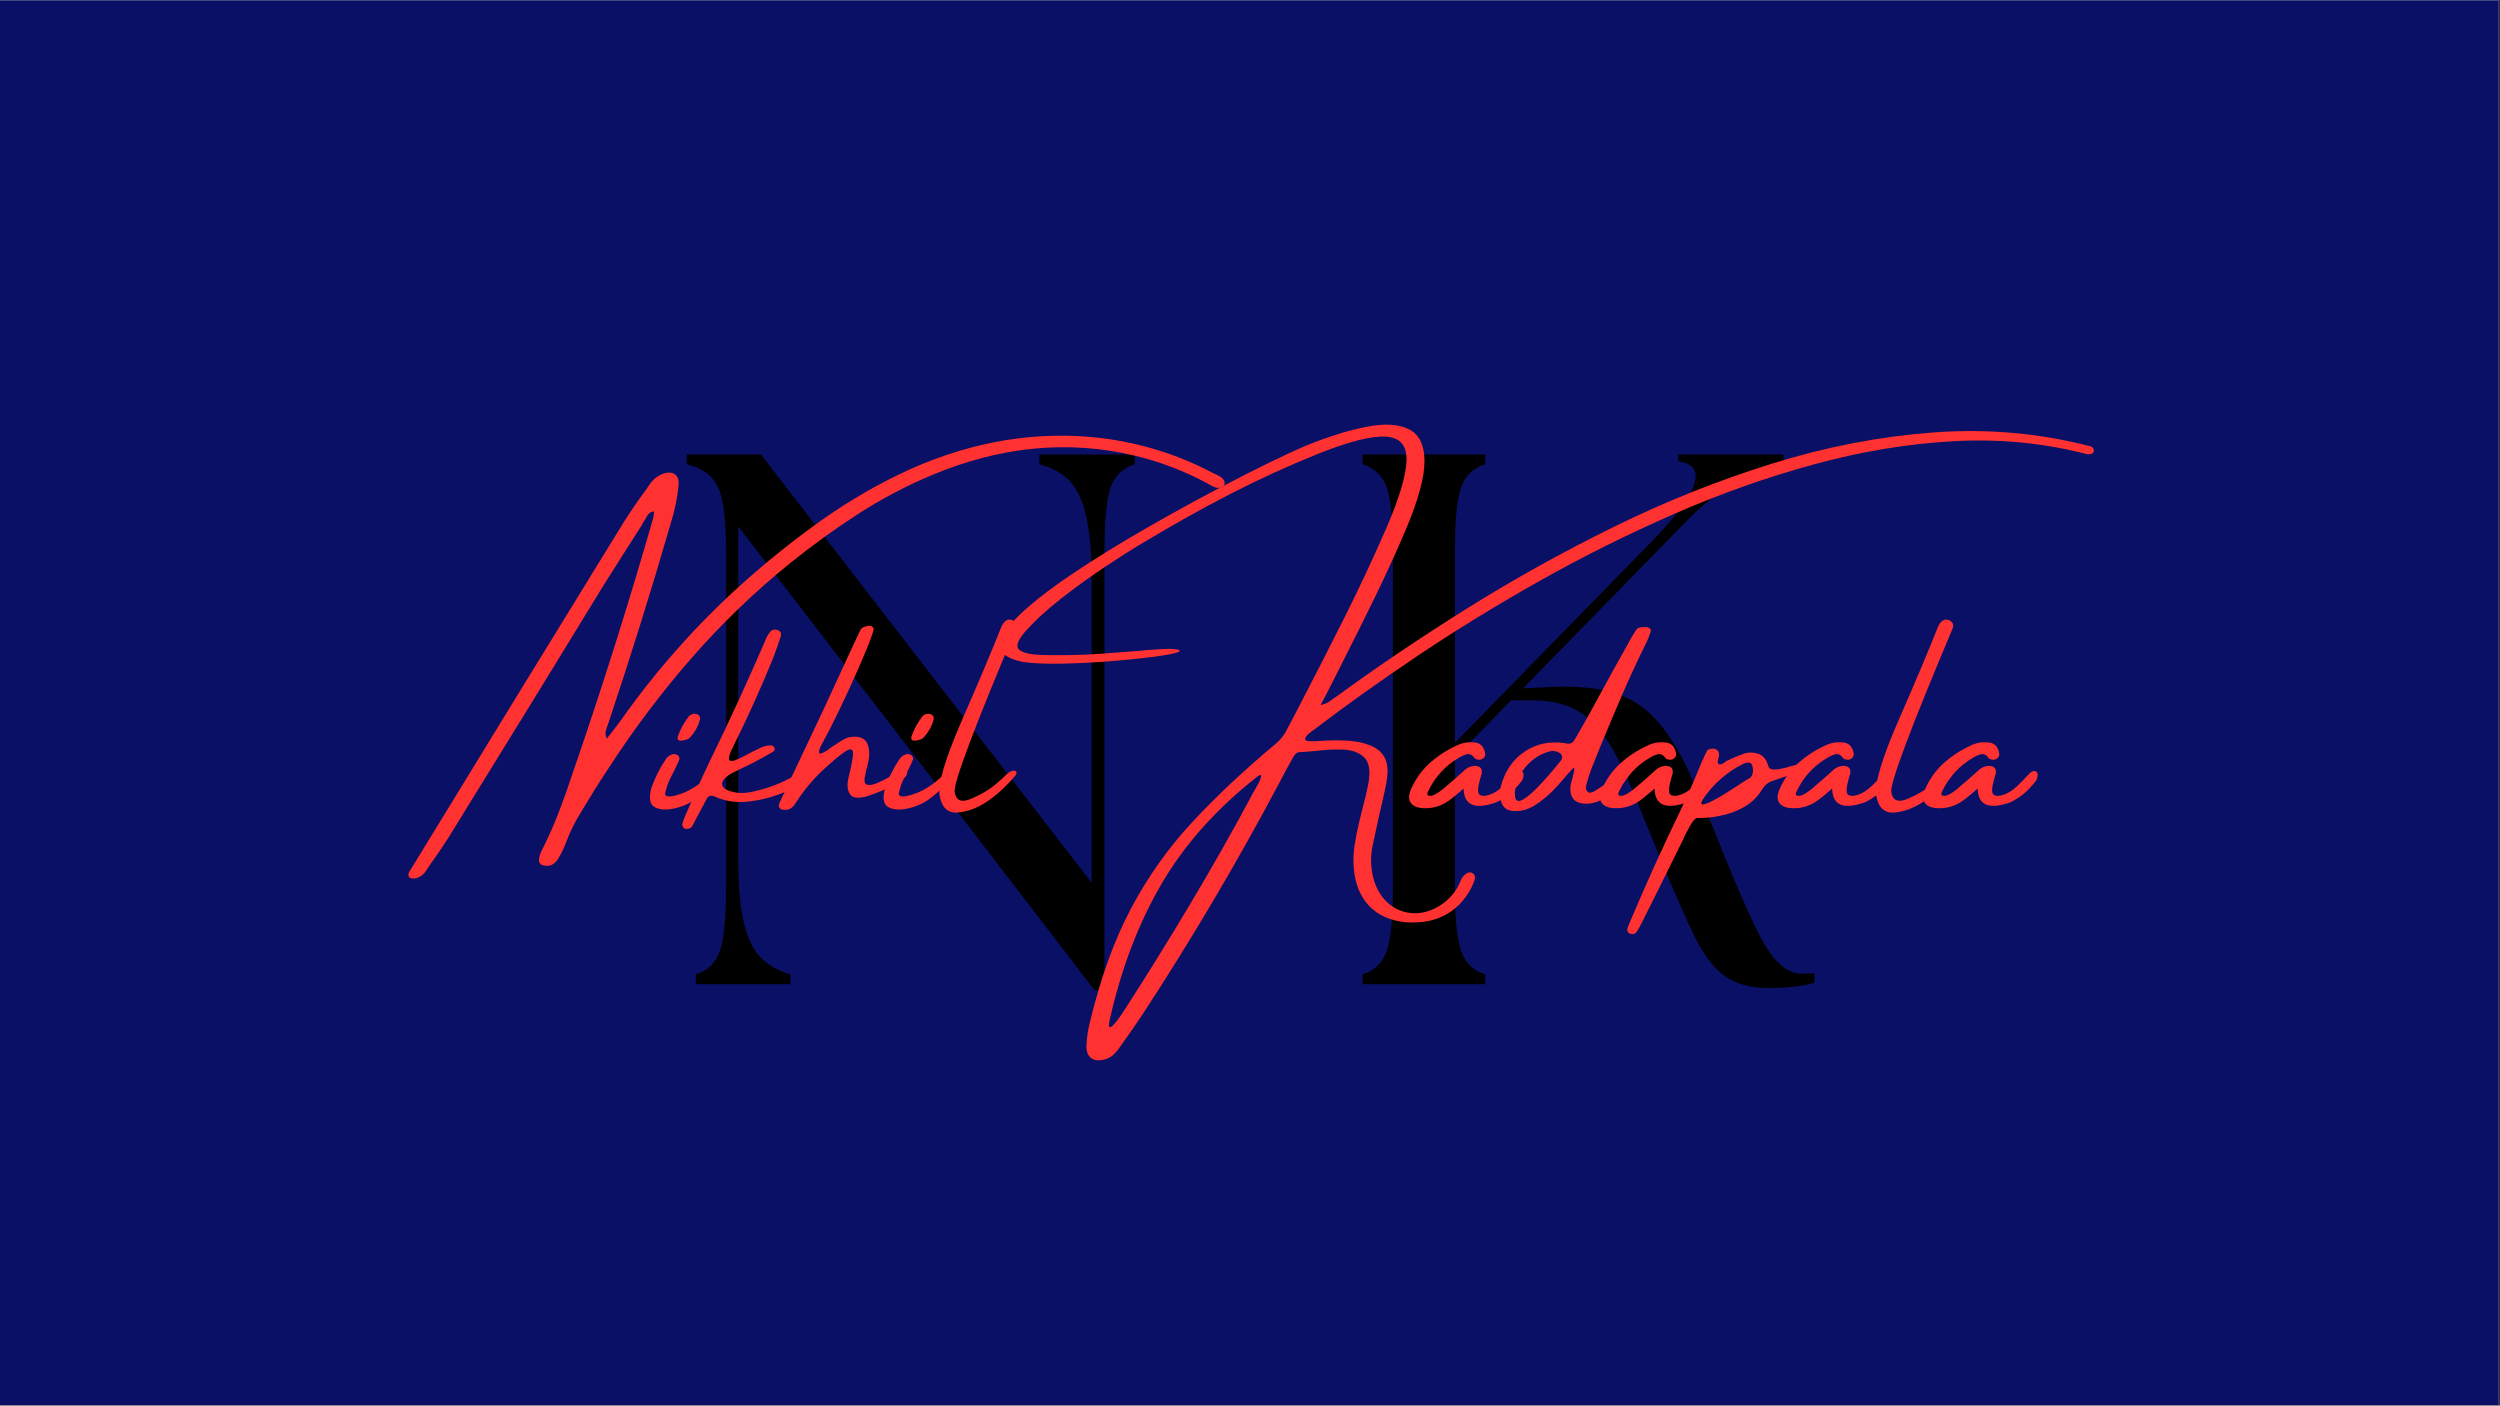 <svg xmlns="http://www.w3.org/2000/svg" xmlns:xlink="http://www.w3.org/1999/xlink" width="1366" zoomAndPan="magnify" viewBox="0 0 1024.5 576" height="768" preserveAspectRatio="xMidYMid meet" version="1.0"><rect x="0" y="0" width="1024.5" height="576" fill="#333333" stroke="none"/><defs><g/><clipPath id="2847d353c2"><path d="M 0 0.141 L 1024 0.141 L 1024 575.859 L 0 575.859 Z M 0 0.141 " clip-rule="nonzero"/></clipPath></defs><g clip-path="url(#2847d353c2)"><path fill="#ffffff" d="M 0 0.141 L 1024 0.141 L 1024 575.859 L 0 575.859 Z M 0 0.141 " fill-opacity="1" fill-rule="nonzero"/><path fill="#091066" d="M 0 0.141 L 1024 0.141 L 1024 575.859 L 0 575.859 Z M 0 0.141 " fill-opacity="1" fill-rule="nonzero"/></g><g fill="#000000" fill-opacity="1"><g transform="translate(269.019, 403.336)"><g><path d="M 179.578 2.484 L 33.5 -187.641 L 33.5 -51.797 C 33.5 -40.016 34.32 -30.914 35.969 -24.5 C 37.625 -18.094 40.055 -13.391 43.266 -10.391 C 46.473 -7.391 50.348 -5.27 54.891 -4.031 L 54.891 0 L 16.125 0 L 16.125 -4.031 C 20.883 -5.477 24.141 -8.578 25.891 -13.328 C 27.648 -18.086 28.531 -26.773 28.531 -39.391 L 28.531 -177.719 C 28.531 -190.539 27.395 -199.273 25.125 -203.922 C 22.852 -208.578 18.613 -211.629 12.406 -213.078 L 12.406 -217.109 L 42.797 -217.109 L 178.344 -41.562 L 178.344 -165.312 C 178.344 -177.102 177.516 -186.254 175.859 -192.766 C 174.203 -199.273 171.82 -203.977 168.719 -206.875 C 165.625 -209.77 161.695 -211.836 156.938 -213.078 L 156.938 -217.109 L 196.016 -217.109 L 196.016 -213.078 C 191.266 -211.629 188.008 -208.578 186.25 -203.922 C 184.488 -199.273 183.609 -190.539 183.609 -177.719 L 183.609 2.484 Z M 179.578 2.484 "/></g></g></g><g fill="#000000" fill-opacity="1"><g transform="translate(477.446, 403.336)"><g/></g></g><g fill="#000000" fill-opacity="1"><g transform="translate(542.58, 403.336)"><g><path d="M 15.812 0 L 15.812 -4.031 C 20.57 -5.477 23.828 -8.578 25.578 -13.328 C 27.336 -18.086 28.219 -26.773 28.219 -39.391 L 28.219 -177.719 C 28.219 -190.539 27.336 -199.273 25.578 -203.922 C 23.828 -208.578 20.57 -211.629 15.812 -213.078 L 15.812 -217.109 L 66.062 -217.109 L 66.062 -213.078 C 61.312 -211.629 58.055 -208.578 56.297 -203.922 C 54.535 -199.273 53.656 -190.539 53.656 -177.719 L 53.656 -98.938 L 134.922 -182.062 C 144.641 -192.195 150.27 -199.898 151.812 -205.172 C 153.363 -210.441 151.145 -213.488 145.156 -214.312 L 145.156 -217.109 L 188.266 -217.109 L 188.266 -213.078 C 183.305 -211.629 177.516 -209.508 170.891 -206.719 C 164.273 -203.926 156.523 -197.984 147.641 -188.891 L 81.578 -121.266 L 88.703 -121.578 C 100.285 -122.41 109.742 -121.844 117.078 -119.875 C 124.422 -117.906 130.52 -114.336 135.375 -109.172 C 140.238 -104.004 144.789 -96.973 149.031 -88.078 C 153.27 -79.191 157.973 -68.129 163.141 -54.891 C 168.516 -41.66 172.957 -31.375 176.469 -24.031 C 179.988 -16.695 183.25 -11.582 186.25 -8.688 C 189.25 -5.789 192.398 -4.344 195.703 -4.344 C 196.742 -4.344 197.676 -4.344 198.5 -4.344 C 199.32 -4.344 200.148 -4.445 200.984 -4.656 L 200.984 -0.625 C 198.297 0.207 195.348 0.773 192.141 1.078 C 188.93 1.391 185.676 1.547 182.375 1.547 C 174.926 1.547 168.926 -0.051 164.375 -3.25 C 159.832 -6.457 155.75 -11.727 152.125 -19.062 C 148.508 -26.406 144.223 -36.078 139.266 -48.078 C 134.086 -60.691 129.691 -71.391 126.078 -80.172 C 122.461 -88.961 118.789 -96.047 115.062 -101.422 C 111.344 -106.797 107 -110.672 102.031 -113.047 C 97.07 -115.43 90.664 -116.52 82.812 -116.312 L 76.609 -116.312 L 53.656 -92.734 L 53.656 -39.391 C 53.656 -26.773 54.535 -18.086 56.297 -13.328 C 58.055 -8.578 61.312 -5.477 66.062 -4.031 L 66.062 0 Z M 15.812 0 "/></g></g></g><g fill="#ff3131" fill-opacity="1"><g transform="translate(192.326, 344.268)"><g><path d="M 308.203 -144.5 C 307.242 -144.27 306.379 -144.289 305.609 -144.562 C 304.836 -144.844 304.117 -145.188 303.453 -145.594 C 303.117 -145.738 302.844 -145.906 302.625 -146.094 C 293.238 -151.176 283.281 -154.988 272.75 -157.531 C 245.363 -164.082 217.461 -161.359 189.047 -149.359 C 178.672 -144.973 168.723 -139.707 159.203 -133.562 C 149.691 -127.414 140.41 -120.695 131.359 -113.406 C 116.773 -101.594 103.344 -88.656 91.062 -74.594 C 78.789 -60.531 67.484 -45.531 57.141 -29.594 C 53.391 -23.926 49.785 -18.188 46.328 -12.375 C 46.254 -12.188 46.16 -12.02 46.047 -11.875 C 43.398 -7.75 41.227 -3.367 39.531 1.266 C 38.719 3.441 37.707 5.504 36.5 7.453 C 35.02 10.023 32.992 11 30.422 10.375 C 28.953 10.051 28.344 9.113 28.594 7.562 C 28.75 6.426 29.102 5.344 29.656 4.312 C 32.414 -1.133 34.852 -6.645 36.969 -12.219 C 39.082 -17.801 41.062 -23.426 42.906 -29.094 C 43.383 -30.57 43.879 -31.988 44.391 -33.344 C 55.473 -65.812 65.742 -98.5 75.203 -131.406 C 75.391 -132.102 75.52 -132.82 75.594 -133.562 C 75.594 -133.895 75.629 -134.266 75.703 -134.672 C 74.816 -134.598 74.133 -134.312 73.656 -133.812 C 73.176 -133.312 72.77 -132.75 72.438 -132.125 C 72.363 -131.863 72.234 -131.625 72.047 -131.406 C 71.492 -130.594 70.984 -129.727 70.516 -128.812 C 65.141 -120.414 59.781 -111.969 54.438 -103.469 C 46.125 -89.852 37.785 -76.234 29.422 -62.609 C 17.348 -42.953 5.203 -23.242 -7.016 -3.484 C -9.703 0.898 -12.535 5.156 -15.516 9.281 C -16.254 10.344 -16.938 11.352 -17.562 12.312 C -18.695 14.188 -20.281 15.328 -22.312 15.734 C -22.895 15.805 -23.426 15.773 -23.906 15.641 C -24.383 15.516 -24.695 15.211 -24.844 14.734 C -25.031 14.41 -25.039 14.023 -24.875 13.578 C -24.707 13.141 -24.492 12.754 -24.234 12.422 C 4.91 -35.285 34.133 -82.938 63.438 -130.531 C 66.125 -134.758 68.957 -138.898 71.938 -142.953 C 72.602 -143.836 73.211 -144.719 73.766 -145.594 C 75.461 -148.102 77.691 -149.723 80.453 -150.453 C 82.141 -150.785 83.469 -150.547 84.438 -149.734 C 85.414 -148.93 85.867 -147.625 85.797 -145.812 C 85.316 -140.551 84.27 -135.344 82.656 -130.188 C 74.633 -102.477 66.039 -74.945 56.875 -47.594 C 56.801 -47.258 56.691 -46.969 56.547 -46.719 C 56.211 -45.906 55.977 -45.094 55.844 -44.281 C 55.719 -43.469 55.895 -42.582 56.375 -41.625 C 57.039 -42.508 57.703 -43.359 58.359 -44.172 C 59.723 -45.867 61.008 -47.562 62.219 -49.25 C 76.656 -69.676 93.094 -88.191 111.531 -104.797 C 122.133 -114.328 133.129 -123.125 144.516 -131.188 C 155.91 -139.25 167.883 -146.148 180.438 -151.891 C 206.352 -163.484 232.379 -167.789 258.516 -164.812 C 275.035 -162.789 290.422 -158.004 304.672 -150.453 C 305.004 -150.305 305.375 -150.145 305.781 -149.969 C 306.508 -149.633 307.195 -149.266 307.844 -148.859 C 308.488 -148.453 309.016 -147.844 309.422 -147.031 C 309.492 -146.883 309.531 -146.672 309.531 -146.391 C 309.531 -146.117 309.492 -145.852 309.422 -145.594 C 309.273 -145.344 309.098 -145.113 308.891 -144.906 C 308.691 -144.707 308.461 -144.57 308.203 -144.5 Z M 308.203 -144.5 "/></g></g></g><g fill="#ff3131" fill-opacity="1"><g transform="translate(270.128, 344.268)"><g><path d="M 21.953 -23.266 C 19.984 -20.93 17.656 -18.785 14.969 -16.828 C 12.281 -14.879 9.238 -13.566 5.844 -12.891 C 2.457 -12.211 -0.172 -12.461 -2.047 -13.641 C -3.922 -14.816 -4.285 -17.43 -3.141 -21.484 C -1.672 -25.672 0.348 -29.66 2.922 -33.453 C 3.516 -34.266 4.363 -34.836 5.469 -35.172 C 6.281 -35.359 6.988 -35.219 7.594 -34.75 C 8.195 -34.289 8.426 -33.711 8.281 -33.016 C 7.727 -31.691 7.117 -30.367 6.453 -29.047 C 5.797 -27.723 5.359 -26.859 5.141 -26.453 C 3.848 -24.086 2.941 -21.617 2.422 -19.047 C 2.422 -17.578 4.391 -17.484 8.328 -18.766 C 12.273 -20.055 16.102 -22.422 19.812 -25.859 C 23.531 -29.305 25.305 -30.32 25.141 -28.906 C 24.984 -27.488 23.922 -25.609 21.953 -23.266 Z M 12.312 -41.734 C 12.125 -41.586 11.742 -41.41 11.172 -41.203 C 10.609 -41.004 10.004 -40.859 9.359 -40.766 C 8.711 -40.68 8.203 -40.785 7.828 -41.078 C 7.461 -41.367 7.445 -41.957 7.781 -42.844 C 8.375 -44.395 8.988 -45.75 9.625 -46.906 C 10.27 -48.062 11.109 -49.336 12.141 -50.734 C 12.805 -51.367 13.523 -51.711 14.297 -51.766 C 15.066 -51.816 15.707 -51.613 16.219 -51.156 C 16.738 -50.695 16.891 -50.062 16.672 -49.25 C 15.859 -46.344 14.406 -43.836 12.312 -41.734 Z M 12.312 -41.734 "/></g></g></g><g fill="#ff3131" fill-opacity="1"><g transform="translate(289.4, 344.268)"><g><path d="M 42.797 -28.156 C 43.086 -27.75 43.16 -27.344 43.016 -26.938 C 42.867 -26.539 42.594 -26.176 42.188 -25.844 C 39.645 -23.562 36.812 -21.738 33.688 -20.375 C 28.312 -17.875 22.676 -16.328 16.781 -15.734 C 12.145 -15.254 7.727 -15.953 3.531 -17.828 C 1.988 -18.535 0.848 -18.172 0.109 -16.734 C -0.922 -14.703 -2.004 -12.676 -3.141 -10.656 C -3.691 -9.508 -4.301 -8.332 -4.969 -7.125 C -5.039 -6.977 -5.113 -6.812 -5.188 -6.625 C -5.445 -6.219 -5.695 -5.828 -5.938 -5.453 C -6.176 -5.086 -6.586 -4.832 -7.172 -4.688 C -7.473 -4.613 -7.785 -4.578 -8.109 -4.578 C -8.441 -4.578 -8.738 -4.648 -9 -4.797 C -9.219 -4.984 -9.41 -5.234 -9.578 -5.547 C -9.742 -5.859 -9.828 -6.18 -9.828 -6.516 C -9.566 -7.578 -9.195 -8.625 -8.719 -9.656 C -7.688 -12.02 -6.676 -14.344 -5.688 -16.625 C -3.188 -22.438 -0.555 -28.176 2.203 -33.844 C 9.828 -49.488 17.082 -65.281 23.969 -81.219 C 24.52 -82.758 25.273 -84.141 26.234 -85.359 C 26.961 -86.242 27.973 -86.484 29.266 -86.078 C 30.586 -85.523 30.992 -84.586 30.484 -83.266 C 29.598 -80.535 28.641 -77.789 27.609 -75.031 C 22.492 -62.406 16.898 -50.02 10.828 -37.875 C 9.535 -35.258 9.07 -33.609 9.438 -32.922 C 9.812 -32.242 10.676 -32.191 12.031 -32.766 C 13.395 -33.336 14.977 -34.102 16.781 -35.062 C 18.07 -35.801 19.363 -36.445 20.656 -37 C 20.906 -37.176 21.145 -37.301 21.375 -37.375 C 22.914 -38.258 24.586 -38.738 26.391 -38.812 C 27.086 -38.812 27.602 -38.5 27.938 -37.875 C 28.125 -37.469 28.133 -37.117 27.969 -36.828 C 27.801 -36.535 27.586 -36.316 27.328 -36.172 C 24.566 -34.547 21.77 -33 18.938 -31.531 C 17.57 -30.906 16.156 -30.223 14.688 -29.484 C 13.25 -28.816 11.832 -28.117 10.438 -27.391 C 9.477 -26.836 8.594 -26.191 7.781 -25.453 C 5.906 -23.504 6.109 -21.883 8.391 -20.594 C 10.266 -19.781 12.148 -19.352 14.047 -19.312 C 15.941 -19.281 17.832 -19.504 19.719 -19.984 C 25.531 -21.273 30.992 -23.395 36.109 -26.344 C 36.516 -26.562 36.922 -26.758 37.328 -26.938 C 38.285 -27.57 39.297 -28.125 40.359 -28.594 C 40.766 -28.781 41.207 -28.852 41.688 -28.812 C 42.164 -28.781 42.535 -28.562 42.797 -28.156 Z M 42.797 -28.156 "/></g></g></g><g fill="#ff3131" fill-opacity="1"><g transform="translate(326.011, 344.268)"><g><path d="M 44.828 -25.734 C 44.172 -25.141 43.473 -24.602 42.734 -24.125 C 40.379 -22.656 38.254 -21.492 36.359 -20.641 C 34.461 -19.797 32.227 -18.938 29.656 -18.062 C 25.82 -16.914 23.363 -17.172 22.281 -18.828 C 21.195 -20.484 21.02 -22.785 21.75 -25.734 C 22.781 -29.93 23.379 -33.004 23.547 -34.953 C 23.711 -36.898 23.066 -37.57 21.609 -36.969 C 20.16 -36.363 17.52 -34.348 13.688 -30.922 C 8.352 -26.316 3.789 -21.051 0 -15.125 C -0.477 -14.312 -1.066 -13.648 -1.766 -13.141 C -2.461 -12.629 -3.328 -12.375 -4.359 -12.375 C -5.359 -12.375 -6.078 -12.629 -6.516 -13.141 C -6.953 -13.648 -6.973 -14.348 -6.578 -15.234 C -4.398 -20.023 -2.172 -24.773 0.109 -29.484 C 4.016 -37.648 7.863 -45.785 11.656 -53.891 C 14.488 -59.961 17.285 -66.035 20.047 -72.109 C 21.734 -75.68 23.391 -79.254 25.016 -82.828 C 25.16 -83.117 25.328 -83.43 25.516 -83.766 C 25.66 -84.16 25.832 -84.562 26.031 -84.969 C 26.238 -85.375 26.469 -85.816 26.719 -86.297 C 26.945 -86.703 27.363 -87.035 27.969 -87.297 C 28.57 -87.555 29.176 -87.723 29.781 -87.797 C 30.395 -87.867 30.867 -87.832 31.203 -87.688 C 31.672 -87.352 31.93 -87 31.984 -86.625 C 32.047 -86.258 31.984 -85.875 31.797 -85.469 C 31.723 -85.395 31.688 -85.266 31.688 -85.078 C 30.957 -82.91 30.188 -80.816 29.375 -78.797 C 24.695 -67.523 19.598 -56.426 14.078 -45.5 C 13.672 -44.758 13.191 -43.875 12.641 -42.844 C 11.828 -41.375 11.07 -39.93 10.375 -38.516 C 9.676 -37.098 9.445 -36.148 9.688 -35.672 C 9.926 -35.191 11.02 -35.555 12.969 -36.766 C 13.562 -37.172 14.098 -37.578 14.578 -37.984 C 16.117 -39.016 17.645 -39.988 19.156 -40.906 C 20.477 -41.789 21.953 -42.27 23.578 -42.344 C 27.441 -42.602 29.613 -40.859 30.094 -37.109 C 30.281 -35.598 30.223 -34.102 29.922 -32.625 C 29.629 -31.156 29.281 -29.703 28.875 -28.266 C 28.801 -27.859 28.727 -27.457 28.656 -27.062 C 27.988 -24.551 28.16 -23.113 29.172 -22.75 C 30.191 -22.383 31.613 -22.586 33.438 -23.359 C 35.258 -24.129 37.109 -25.066 38.984 -26.172 C 40.266 -26.836 41.395 -27.406 42.375 -27.875 C 43.352 -28.352 44.082 -28.555 44.562 -28.484 C 45.438 -28.336 45.836 -27.977 45.766 -27.406 C 45.691 -26.844 45.379 -26.285 44.828 -25.734 Z M 44.828 -25.734 "/></g></g></g><g fill="#ff3131" fill-opacity="1"><g transform="translate(365.879, 344.268)"><g><path d="M 21.953 -23.266 C 19.984 -20.93 17.656 -18.785 14.969 -16.828 C 12.281 -14.879 9.238 -13.566 5.844 -12.891 C 2.457 -12.211 -0.172 -12.461 -2.047 -13.641 C -3.922 -14.816 -4.285 -17.43 -3.141 -21.484 C -1.672 -25.672 0.348 -29.66 2.922 -33.453 C 3.516 -34.266 4.363 -34.836 5.469 -35.172 C 6.281 -35.359 6.988 -35.219 7.594 -34.75 C 8.195 -34.289 8.426 -33.711 8.281 -33.016 C 7.727 -31.691 7.117 -30.367 6.453 -29.047 C 5.797 -27.723 5.359 -26.859 5.141 -26.453 C 3.848 -24.086 2.941 -21.617 2.422 -19.047 C 2.422 -17.578 4.391 -17.484 8.328 -18.766 C 12.273 -20.055 16.102 -22.422 19.812 -25.859 C 23.531 -29.305 25.305 -30.32 25.141 -28.906 C 24.984 -27.488 23.922 -25.609 21.953 -23.266 Z M 12.312 -41.734 C 12.125 -41.586 11.742 -41.41 11.172 -41.203 C 10.609 -41.004 10.004 -40.859 9.359 -40.766 C 8.711 -40.68 8.203 -40.785 7.828 -41.078 C 7.461 -41.367 7.445 -41.957 7.781 -42.844 C 8.375 -44.395 8.988 -45.75 9.625 -46.906 C 10.27 -48.062 11.109 -49.336 12.141 -50.734 C 12.805 -51.367 13.523 -51.711 14.297 -51.766 C 15.066 -51.816 15.707 -51.613 16.219 -51.156 C 16.738 -50.695 16.891 -50.062 16.672 -49.25 C 15.859 -46.344 14.406 -43.836 12.312 -41.734 Z M 12.312 -41.734 "/></g></g></g><g fill="#ff3131" fill-opacity="1"><g transform="translate(385.151, 344.268)"><g><path d="M 26.719 -26.344 C 27.938 -27.551 28.945 -28.227 29.75 -28.375 C 30.562 -28.52 31.086 -28.391 31.328 -27.984 C 31.566 -27.586 31.41 -27.039 30.859 -26.344 C 27.617 -22.438 23.992 -19.066 19.984 -16.234 C 15.973 -13.398 11.844 -11.758 7.594 -11.312 C 3.344 -10.875 0.773 -13.195 -0.109 -18.281 C -0.773 -23.32 2.273 -33.586 9.047 -49.078 C 15.828 -64.578 21.188 -77.281 25.125 -87.188 C 25.457 -88.07 25.953 -88.844 26.609 -89.5 C 27.492 -90.383 28.547 -90.586 29.766 -90.109 C 30.172 -89.922 30.57 -89.625 30.969 -89.219 C 31.375 -88.82 31.504 -88.109 31.359 -87.078 C 13.953 -45.773 5.523 -23.316 6.078 -19.703 C 6.629 -16.098 8.957 -15.207 13.062 -17.031 C 17.164 -18.852 20.328 -20.711 22.547 -22.609 C 24.773 -24.504 26.164 -25.75 26.719 -26.344 Z M 26.719 -26.344 "/></g></g></g><g fill="#ff3131" fill-opacity="1"><g transform="translate(410.442, 344.268)"><g/></g></g><g fill="#ff3131" fill-opacity="1"><g transform="translate(449.924, 344.268)"><g><path d="M 153.656 13.641 C 154.32 14.223 154.617 14.852 154.547 15.531 C 154.473 16.219 154.27 16.836 153.938 17.391 C 153.938 17.504 153.938 17.562 153.938 17.562 C 151.582 23.113 148.039 27.305 143.312 30.141 C 138.582 32.973 132.883 34.156 126.219 33.688 C 119.812 33.051 114.785 30.812 111.141 26.969 C 107.492 23.125 105.395 17.961 104.844 11.484 C 104.594 8.316 104.711 5.164 105.203 2.031 C 105.703 -1.094 106.32 -4.219 107.062 -7.344 C 107.539 -9.289 108.02 -11.242 108.5 -13.203 C 109.383 -16.441 110.156 -19.719 110.812 -23.031 C 111.77 -28.219 111.219 -31.82 109.156 -33.844 C 107.094 -35.875 104.176 -36.953 100.406 -37.078 C 96.633 -37.203 92.816 -37.008 88.953 -36.5 C 86.742 -36.281 84.719 -36.133 82.875 -36.062 C 82.133 -36.062 81.562 -35.859 81.156 -35.453 C 80.758 -35.047 80.395 -34.582 80.062 -34.062 C 78.113 -30.602 76.219 -27.086 74.375 -23.516 C 57.188 8.867 38.562 40.41 18.5 71.109 C 15.406 75.785 12.203 80.406 8.891 84.969 C 8.148 86.07 7.32 87.055 6.406 87.922 C 5.488 88.785 4.363 89.422 3.031 89.828 C 0.602 90.523 -1.316 90.367 -2.734 89.359 C -4.148 88.348 -4.801 86.555 -4.688 83.984 C -4.539 81.004 -4.102 78.004 -3.375 74.984 C 1.008 56.691 6.66 41.031 13.578 28 C 20.504 14.969 28.863 3.188 38.656 -7.344 C 48.445 -17.875 59.742 -28.492 72.547 -39.203 C 74.578 -40.816 76.195 -42.805 77.406 -45.172 C 79.102 -48.41 80.797 -51.645 82.484 -54.875 C 88.742 -66.914 94.91 -78.988 100.984 -91.094 C 107.055 -103.207 112.801 -115.469 118.219 -127.875 C 123.551 -140.238 126.301 -149.484 126.469 -155.609 C 126.633 -161.742 123.801 -164.984 117.969 -165.328 C 112.133 -165.68 102.941 -163.359 90.391 -158.359 C 78.086 -153.422 66.047 -147.914 54.266 -141.844 C 42.492 -135.77 30.883 -129.289 19.438 -122.406 C 15.164 -119.906 9.891 -116.582 3.609 -112.438 C -2.66 -108.301 -8.848 -103.848 -14.953 -99.078 C -21.066 -94.316 -26.113 -89.648 -30.094 -85.078 C -33 -81.617 -33.723 -79.266 -32.266 -78.016 C -30.816 -76.766 -27.898 -76.047 -23.516 -75.859 C -21.422 -75.785 -17.844 -75.766 -12.781 -75.797 C -7.719 -75.836 -2.078 -76.098 4.141 -76.578 C 7.641 -76.836 11.047 -77.098 14.359 -77.359 C 19.359 -77.836 23.645 -78.156 27.219 -78.312 C 30.789 -78.477 32.906 -78.27 33.562 -77.688 C 33.789 -77.062 31.316 -76.359 26.141 -75.578 C 20.973 -74.805 14.598 -74.098 7.016 -73.453 C -0.566 -72.816 -7.922 -72.43 -15.047 -72.297 C -22.172 -72.172 -27.555 -72.441 -31.203 -73.109 C -37.598 -74.461 -40.508 -76.941 -39.938 -80.547 C -39.375 -84.16 -36.297 -88.516 -30.703 -93.609 C -25.109 -98.711 -17.984 -104.133 -9.328 -109.875 C -0.68 -115.613 8.598 -121.344 18.516 -127.062 C 28.441 -132.789 38.039 -138.102 47.312 -143 C 56.594 -147.895 64.594 -151.961 71.312 -155.203 C 78.031 -158.441 82.566 -160.539 84.922 -161.5 C 94.566 -165.406 103.051 -168.047 110.375 -169.422 C 117.695 -170.805 123.426 -170.438 127.562 -168.312 C 131.707 -166.195 133.797 -161.898 133.828 -155.422 C 133.867 -148.941 131.426 -139.797 126.5 -127.984 C 122.52 -118.598 118.285 -109.301 113.797 -100.094 C 109.305 -90.895 104.742 -81.734 100.109 -72.609 C 98.336 -69.109 96.516 -65.5 94.641 -61.781 C 93.609 -59.758 92.484 -57.609 91.266 -55.328 C 92.629 -55.66 93.734 -56.094 94.578 -56.625 C 95.422 -57.156 96.176 -57.695 96.844 -58.25 C 97.176 -58.508 97.547 -58.75 97.953 -58.969 C 114.148 -70.82 131.836 -82.754 151.016 -94.766 C 170.191 -106.785 190.352 -117.992 211.5 -128.391 C 232.645 -138.797 254.27 -147.438 276.375 -154.312 C 298.477 -161.195 320.547 -165.445 342.578 -167.062 C 364.609 -168.688 386.113 -166.758 407.094 -161.281 C 407.312 -161.207 407.539 -161.004 407.781 -160.672 C 408.02 -160.336 408.141 -160.004 408.141 -159.672 C 408.141 -159.191 407.961 -158.812 407.609 -158.531 C 407.266 -158.258 406.797 -158.125 406.203 -158.125 C 405.797 -158.02 405.359 -158.062 404.891 -158.25 C 387.398 -162.77 369.273 -164.504 350.516 -163.453 C 331.766 -162.41 312.754 -159.254 293.484 -153.984 C 274.211 -148.723 255.125 -141.961 236.219 -133.703 C 217.32 -125.441 199.02 -116.332 181.312 -106.375 C 163.613 -96.414 146.969 -86.207 131.375 -75.75 C 115.789 -65.301 101.688 -55.254 89.062 -45.609 C 88.988 -45.535 88.953 -45.5 88.953 -45.5 C 87.953 -44.875 87.008 -44.156 86.125 -43.344 C 85.25 -42.531 84.848 -41.836 84.922 -41.266 C 84.992 -40.703 86.004 -40.457 87.953 -40.531 C 88.547 -40.531 89.117 -40.531 89.672 -40.531 C 93.234 -40.863 96.973 -40.961 100.891 -40.828 C 104.816 -40.703 108.398 -40.031 111.641 -38.812 C 116.348 -36.863 118.703 -33.383 118.703 -28.375 C 118.629 -26.02 118.336 -23.723 117.828 -21.484 C 117.016 -17.723 116.164 -13.984 115.281 -10.266 C 114.406 -6.223 113.523 -2.141 112.641 1.984 C 111.566 6.848 111.734 11.707 113.141 16.562 C 114.492 20.758 116.625 24.016 119.531 26.328 C 122.445 28.648 125.77 29.863 129.5 29.969 C 133.238 30.082 136.969 28.926 140.688 26.5 C 143.445 24.656 145.672 22.281 147.359 19.375 C 147.691 18.719 148.023 18.055 148.359 17.391 C 148.578 16.766 148.852 16.16 149.188 15.578 C 149.852 14.547 150.609 13.844 151.453 13.469 C 152.297 13.102 153.031 13.16 153.656 13.641 Z M 64.156 -20.375 C 64.227 -20.52 64.359 -20.723 64.547 -20.984 C 64.836 -21.535 65.211 -22.211 65.672 -23.016 C 66.129 -23.828 66.477 -24.602 66.719 -25.344 C 66.957 -26.082 66.977 -26.531 66.781 -26.688 C 66.582 -26.852 65.984 -26.535 64.984 -25.734 C 48.492 -12.773 35.523 1.781 26.078 17.938 C 16.641 34.102 9.566 52.641 4.859 73.547 C 4.453 75.391 4.414 76.41 4.75 76.609 C 5.082 76.805 5.613 76.531 6.344 75.781 C 7.082 75.031 7.789 74.145 8.469 73.125 C 9.156 72.113 9.664 71.406 10 71 C 19.633 56.094 28.977 41.047 38.031 25.859 C 47.094 10.68 55.801 -4.727 64.156 -20.375 Z M 64.156 -20.375 "/></g></g></g><g fill="#ff3131" fill-opacity="1"><g transform="translate(583.605, 344.268)"><g><path d="M 40.062 -28.125 C 40.926 -27.633 40.988 -26.43 40.25 -24.516 C 39.188 -23.117 38.047 -21.812 36.828 -20.594 C 35.609 -19.375 34.285 -18.289 32.859 -17.344 C 32.742 -17.344 32.688 -17.305 32.688 -17.234 C 31.727 -16.566 30.719 -15.992 29.656 -15.516 C 20.852 -12.348 16.359 -14.207 16.172 -21.094 C 12.609 -18 10.219 -16.102 9 -15.406 C 6.094 -13.676 2.945 -12.898 -0.438 -13.078 C -2.945 -13.234 -4.648 -14 -5.547 -15.375 C -6.453 -16.758 -6.367 -18.629 -5.297 -20.984 C -3.68 -24.703 -1.383 -28.016 1.594 -30.922 C 5.094 -34.16 8.977 -36.754 13.25 -38.703 C 15.531 -39.848 17.922 -40.289 20.422 -40.031 C 22.93 -39.883 24.441 -38.469 24.953 -35.781 C 25.172 -34.969 24.969 -34.25 24.344 -33.625 C 23.539 -32.883 22.602 -32.719 21.531 -33.125 C 21.457 -33.125 21.352 -33.141 21.219 -33.172 C 21.094 -33.211 20.992 -33.27 20.922 -33.344 C 19.859 -34.82 18.781 -35.441 17.688 -35.203 C 16.602 -34.961 15.457 -34.473 14.25 -33.734 C 8.582 -30.422 4.363 -25.801 1.594 -19.875 C 1.445 -19.613 1.352 -19.328 1.312 -19.016 C 1.281 -18.703 1.375 -18.457 1.594 -18.281 C 2.258 -18.051 3 -18.094 3.812 -18.406 C 4.625 -18.727 5.43 -19.191 6.234 -19.797 C 7.047 -20.398 7.727 -20.906 8.281 -21.312 C 8.352 -21.426 8.391 -21.484 8.391 -21.484 C 11.078 -23.723 13.707 -26.02 16.281 -28.375 C 17.426 -29.594 18.848 -30.273 20.547 -30.422 C 22.973 -30.422 23.984 -29.336 23.578 -27.172 C 23.359 -26.359 23.117 -25.547 22.859 -24.734 C 21.898 -21.234 21.863 -19.18 22.75 -18.578 C 23.633 -17.973 24.988 -17.973 26.812 -18.578 C 28.633 -19.18 30.453 -20.336 32.266 -22.047 C 34.086 -23.766 35.625 -25.332 36.875 -26.75 C 38.133 -28.164 39.195 -28.625 40.062 -28.125 Z M 40.062 -28.125 "/></g></g></g><g fill="#ff3131" fill-opacity="1"><g transform="translate(617.951, 344.268)"><g><path d="M 49.031 -29.062 C 49.801 -28.863 50.203 -28.578 50.234 -28.203 C 50.273 -27.836 50.297 -27.656 50.297 -27.656 C 49.41 -26.113 48.398 -24.695 47.266 -23.406 C 44.648 -20.5 41.613 -18.18 38.156 -16.453 C 36.457 -15.492 34.539 -14.977 32.406 -14.906 C 27.477 -14.832 25.219 -17.223 25.625 -22.078 C 25.801 -23.109 26.039 -24.125 26.344 -25.125 C 26.52 -25.602 26.645 -26.082 26.719 -26.562 C 27.195 -28.32 27.332 -29.301 27.125 -29.5 C 26.926 -29.707 26.348 -29.207 25.391 -28 C 25.141 -27.77 24.906 -27.531 24.688 -27.281 C 23.207 -25.508 21.695 -23.773 20.156 -22.078 C 17.32 -18.848 14.082 -16.125 10.438 -13.906 C 8.258 -12.625 5.957 -11.945 3.531 -11.875 C -0.438 -11.688 -2.66 -13.508 -3.141 -17.344 C -3.328 -18.883 -3.254 -20.41 -2.922 -21.922 C -1.305 -28.18 1.926 -32.945 6.781 -36.219 C 11.645 -39.5 17.207 -40.66 23.469 -39.703 C 25.227 -39.18 26.516 -39.66 27.328 -41.141 C 27.66 -41.691 27.992 -42.258 28.328 -42.844 C 30.016 -45.75 31.672 -48.656 33.297 -51.562 C 36.348 -57.164 39.422 -62.801 42.516 -68.469 C 45.016 -72.914 47.52 -77.406 50.031 -81.938 C 50.758 -83.332 51.566 -84.676 52.453 -85.969 C 52.859 -86.594 53.363 -86.969 53.969 -87.094 C 54.57 -87.227 55.207 -87.297 55.875 -87.297 C 56.02 -87.297 56.188 -87.297 56.375 -87.297 C 57.113 -87.297 57.703 -87.109 58.141 -86.734 C 58.578 -86.367 58.672 -85.875 58.422 -85.25 C 57.941 -83.707 57.367 -82.234 56.703 -80.828 C 53.316 -74.055 50.125 -67.203 47.125 -60.266 C 44.125 -53.328 41.172 -46.344 38.266 -39.312 C 37.305 -36.883 36.332 -34.457 35.344 -32.031 C 34.125 -29.188 33.109 -26.273 32.297 -23.297 C 32.078 -22.641 31.969 -21.988 31.969 -21.344 C 31.969 -20.695 32.281 -20.133 32.906 -19.656 C 33.312 -19.395 33.734 -19.348 34.172 -19.516 C 34.617 -19.68 35.098 -19.875 35.609 -20.094 C 35.68 -20.207 35.789 -20.301 35.938 -20.375 C 39.438 -22.395 42.641 -24.82 45.547 -27.656 C 46.023 -28.133 46.531 -28.539 47.062 -28.875 C 47.602 -29.207 48.258 -29.27 49.031 -29.062 Z M 21.75 -32.625 C 22.156 -33.289 22.273 -33.926 22.109 -34.531 C 21.941 -35.145 21.531 -35.598 20.875 -35.891 C 19.508 -36.629 18.055 -36.723 16.516 -36.172 C 12.723 -35.023 9.547 -32.848 6.984 -29.641 C 4.422 -26.441 3.031 -22.91 2.812 -19.047 C 2.883 -18.859 2.922 -18.727 2.922 -18.656 C 2.922 -18.332 2.922 -18.004 2.922 -17.672 C 3.254 -15.898 4.348 -15.555 6.203 -16.641 C 8.066 -17.734 10.148 -19.492 12.453 -21.922 C 14.754 -24.348 16.816 -26.656 18.641 -28.844 C 20.461 -31.039 21.5 -32.301 21.75 -32.625 Z M 21.75 -32.625 "/></g></g></g><g fill="#ff3131" fill-opacity="1"><g transform="translate(661.85, 344.268)"><g><path d="M 40.062 -28.125 C 40.926 -27.633 40.988 -26.43 40.25 -24.516 C 39.188 -23.117 38.047 -21.812 36.828 -20.594 C 35.609 -19.375 34.285 -18.289 32.859 -17.344 C 32.742 -17.344 32.688 -17.305 32.688 -17.234 C 31.727 -16.566 30.719 -15.992 29.656 -15.516 C 20.852 -12.348 16.359 -14.207 16.172 -21.094 C 12.609 -18 10.219 -16.102 9 -15.406 C 6.094 -13.676 2.945 -12.898 -0.438 -13.078 C -2.945 -13.234 -4.648 -14 -5.547 -15.375 C -6.453 -16.758 -6.367 -18.629 -5.297 -20.984 C -3.68 -24.703 -1.383 -28.016 1.594 -30.922 C 5.094 -34.16 8.977 -36.754 13.25 -38.703 C 15.531 -39.848 17.922 -40.289 20.422 -40.031 C 22.93 -39.883 24.441 -38.469 24.953 -35.781 C 25.172 -34.969 24.969 -34.25 24.344 -33.625 C 23.539 -32.883 22.602 -32.719 21.531 -33.125 C 21.457 -33.125 21.352 -33.141 21.219 -33.172 C 21.094 -33.211 20.992 -33.27 20.922 -33.344 C 19.859 -34.82 18.781 -35.441 17.688 -35.203 C 16.602 -34.961 15.457 -34.473 14.25 -33.734 C 8.582 -30.422 4.363 -25.801 1.594 -19.875 C 1.445 -19.613 1.352 -19.328 1.312 -19.016 C 1.281 -18.703 1.375 -18.457 1.594 -18.281 C 2.258 -18.051 3 -18.094 3.812 -18.406 C 4.625 -18.727 5.43 -19.191 6.234 -19.797 C 7.047 -20.398 7.727 -20.906 8.281 -21.312 C 8.352 -21.426 8.391 -21.484 8.391 -21.484 C 11.078 -23.723 13.707 -26.02 16.281 -28.375 C 17.426 -29.594 18.848 -30.273 20.547 -30.422 C 22.973 -30.422 23.984 -29.336 23.578 -27.172 C 23.359 -26.359 23.117 -25.547 22.859 -24.734 C 21.898 -21.234 21.863 -19.18 22.75 -18.578 C 23.633 -17.973 24.988 -17.973 26.812 -18.578 C 28.633 -19.18 30.453 -20.336 32.266 -22.047 C 34.086 -23.766 35.625 -25.332 36.875 -26.75 C 38.133 -28.164 39.195 -28.625 40.062 -28.125 Z M 40.062 -28.125 "/></g></g></g><g fill="#ff3131" fill-opacity="1"><g transform="translate(696.197, 344.268)"><g><path d="M 43.953 -28.984 C 43.141 -28.648 42.289 -28.375 41.406 -28.156 C 41.188 -28.051 40.984 -27.961 40.797 -27.891 C 39.922 -27.555 39.039 -27.238 38.156 -26.938 C 35.645 -26.133 33.086 -25.27 30.484 -24.344 C 28.523 -23.789 26.992 -22.578 25.891 -20.703 C 24.086 -17.797 21.832 -15.531 19.125 -13.906 C 16.426 -12.289 13.676 -11.141 10.875 -10.453 C 8.082 -9.773 5.609 -9.352 3.453 -9.188 C 1.297 -9.02 -0.094 -8.977 -0.719 -9.062 C -0.789 -9.062 -0.883 -9.062 -1 -9.062 C -1.875 -8.508 -2.754 -7.422 -3.641 -5.797 C -4.523 -4.18 -5.301 -2.727 -5.969 -1.438 C -6.113 -1.102 -6.223 -0.805 -6.297 -0.547 C -9.941 6.734 -13.547 14.02 -17.109 21.312 C -19.141 25.363 -21.164 29.41 -23.188 33.453 C -23.852 34.891 -24.629 36.27 -25.516 37.594 C -26.316 38.625 -27.328 38.828 -28.547 38.203 C -29.359 37.617 -29.562 36.812 -29.156 35.781 C -28.75 34.707 -28.305 33.641 -27.828 32.578 C -21.492 17.598 -14.773 2.781 -7.672 -11.875 C -5.461 -16.395 -3.383 -21.016 -1.438 -25.734 C -0.551 -27.898 0.367 -30.125 1.328 -32.406 C 1.398 -32.625 1.531 -32.863 1.719 -33.125 C 2.188 -34.344 2.754 -35.52 3.422 -36.656 C 3.711 -37.062 4.266 -37.316 5.078 -37.422 C 5.891 -37.535 6.586 -37.43 7.172 -37.109 C 7.91 -36.629 8.281 -35.91 8.281 -34.953 C 8.281 -34.473 8.188 -33.973 8 -33.453 C 7.852 -33.055 7.758 -32.656 7.719 -32.25 C 7.688 -31.844 7.816 -31.438 8.109 -31.031 C 8.703 -30.957 9.219 -31.039 9.656 -31.281 C 10.102 -31.52 10.531 -31.805 10.938 -32.141 C 11.344 -32.461 11.82 -32.703 12.375 -32.859 C 12.695 -33.035 13.023 -33.195 13.359 -33.344 C 15.129 -34.156 16.879 -34.859 18.609 -35.453 C 20.848 -36.148 23.07 -35.984 25.281 -34.953 C 26.238 -34.359 26.957 -33.641 27.438 -32.797 C 27.914 -31.953 28.285 -31.051 28.547 -30.094 C 28.805 -29.352 29.477 -28.961 30.562 -28.922 C 31.645 -28.891 32.859 -29.031 34.203 -29.344 C 35.547 -29.656 36.77 -29.977 37.875 -30.312 C 38.789 -30.57 39.453 -30.738 39.859 -30.812 C 40.961 -31.07 42.086 -31.145 43.234 -31.031 C 43.566 -31.031 43.867 -30.973 44.141 -30.859 C 44.422 -30.754 44.562 -30.461 44.562 -29.984 C 44.562 -29.797 44.504 -29.598 44.391 -29.391 C 44.273 -29.191 44.129 -29.055 43.953 -28.984 Z M 20.766 -25.344 C 21.492 -25.82 21.941 -26.613 22.109 -27.719 C 22.273 -28.82 22.156 -29.891 21.75 -30.922 C 21.57 -31.254 21.328 -31.484 21.016 -31.609 C 20.703 -31.734 20.379 -31.797 20.047 -31.797 C 19.379 -31.691 18.734 -31.492 18.109 -31.203 C 11.297 -27.773 5.789 -22.914 1.594 -16.625 C 0.789 -15.145 0.895 -14.488 1.906 -14.656 C 2.914 -14.82 4.43 -15.445 6.453 -16.531 C 8.484 -17.625 10.582 -18.879 12.75 -20.297 C 14.926 -21.711 16.785 -22.914 18.328 -23.906 C 19.723 -24.789 20.535 -25.27 20.766 -25.344 Z M 20.766 -25.344 "/></g></g></g><g fill="#ff3131" fill-opacity="1"><g transform="translate(734.629, 344.268)"><g><path d="M 40.062 -28.125 C 40.926 -27.633 40.988 -26.43 40.25 -24.516 C 39.188 -23.117 38.047 -21.812 36.828 -20.594 C 35.609 -19.375 34.285 -18.289 32.859 -17.344 C 32.742 -17.344 32.688 -17.305 32.688 -17.234 C 31.727 -16.566 30.719 -15.992 29.656 -15.516 C 20.852 -12.348 16.359 -14.207 16.172 -21.094 C 12.609 -18 10.219 -16.102 9 -15.406 C 6.094 -13.676 2.945 -12.898 -0.438 -13.078 C -2.945 -13.234 -4.648 -14 -5.547 -15.375 C -6.453 -16.758 -6.367 -18.629 -5.297 -20.984 C -3.68 -24.703 -1.383 -28.016 1.594 -30.922 C 5.094 -34.16 8.977 -36.754 13.25 -38.703 C 15.531 -39.848 17.922 -40.289 20.422 -40.031 C 22.93 -39.883 24.441 -38.469 24.953 -35.781 C 25.172 -34.969 24.969 -34.25 24.344 -33.625 C 23.539 -32.883 22.602 -32.719 21.531 -33.125 C 21.457 -33.125 21.352 -33.141 21.219 -33.172 C 21.094 -33.211 20.992 -33.27 20.922 -33.344 C 19.859 -34.82 18.781 -35.441 17.688 -35.203 C 16.602 -34.961 15.457 -34.473 14.25 -33.734 C 8.582 -30.422 4.363 -25.801 1.594 -19.875 C 1.445 -19.613 1.352 -19.328 1.312 -19.016 C 1.281 -18.703 1.375 -18.457 1.594 -18.281 C 2.258 -18.051 3 -18.094 3.812 -18.406 C 4.625 -18.727 5.43 -19.191 6.234 -19.797 C 7.047 -20.398 7.727 -20.906 8.281 -21.312 C 8.352 -21.426 8.391 -21.484 8.391 -21.484 C 11.078 -23.723 13.707 -26.02 16.281 -28.375 C 17.426 -29.594 18.848 -30.273 20.547 -30.422 C 22.973 -30.422 23.984 -29.336 23.578 -27.172 C 23.359 -26.359 23.117 -25.547 22.859 -24.734 C 21.898 -21.234 21.863 -19.18 22.75 -18.578 C 23.633 -17.973 24.988 -17.973 26.812 -18.578 C 28.633 -19.18 30.453 -20.336 32.266 -22.047 C 34.086 -23.766 35.625 -25.332 36.875 -26.75 C 38.133 -28.164 39.195 -28.625 40.062 -28.125 Z M 40.062 -28.125 "/></g></g></g><g fill="#ff3131" fill-opacity="1"><g transform="translate(768.976, 344.268)"><g><path d="M 26.719 -26.344 C 27.938 -27.551 28.945 -28.227 29.75 -28.375 C 30.562 -28.52 31.086 -28.391 31.328 -27.984 C 31.566 -27.586 31.41 -27.039 30.859 -26.344 C 27.617 -22.438 23.992 -19.066 19.984 -16.234 C 15.973 -13.398 11.844 -11.758 7.594 -11.312 C 3.344 -10.875 0.773 -13.195 -0.109 -18.281 C -0.773 -23.32 2.273 -33.586 9.047 -49.078 C 15.828 -64.578 21.188 -77.281 25.125 -87.188 C 25.457 -88.07 25.953 -88.844 26.609 -89.5 C 27.492 -90.383 28.547 -90.586 29.766 -90.109 C 30.172 -89.922 30.57 -89.625 30.969 -89.219 C 31.375 -88.82 31.504 -88.109 31.359 -87.078 C 13.953 -45.773 5.523 -23.316 6.078 -19.703 C 6.629 -16.098 8.957 -15.207 13.062 -17.031 C 17.164 -18.852 20.328 -20.711 22.547 -22.609 C 24.773 -24.504 26.164 -25.75 26.719 -26.344 Z M 26.719 -26.344 "/></g></g></g><g fill="#ff3131" fill-opacity="1"><g transform="translate(794.267, 344.268)"><g><path d="M 40.062 -28.125 C 40.926 -27.633 40.988 -26.43 40.25 -24.516 C 39.188 -23.117 38.047 -21.812 36.828 -20.594 C 35.609 -19.375 34.285 -18.289 32.859 -17.344 C 32.742 -17.344 32.688 -17.305 32.688 -17.234 C 31.727 -16.566 30.719 -15.992 29.656 -15.516 C 20.852 -12.348 16.359 -14.207 16.172 -21.094 C 12.609 -18 10.219 -16.102 9 -15.406 C 6.094 -13.676 2.945 -12.898 -0.438 -13.078 C -2.945 -13.234 -4.648 -14 -5.547 -15.375 C -6.453 -16.758 -6.367 -18.629 -5.297 -20.984 C -3.68 -24.703 -1.383 -28.016 1.594 -30.922 C 5.094 -34.16 8.977 -36.754 13.25 -38.703 C 15.531 -39.848 17.922 -40.289 20.422 -40.031 C 22.93 -39.883 24.441 -38.469 24.953 -35.781 C 25.172 -34.969 24.969 -34.25 24.344 -33.625 C 23.539 -32.883 22.602 -32.719 21.531 -33.125 C 21.457 -33.125 21.352 -33.141 21.219 -33.172 C 21.094 -33.211 20.992 -33.27 20.922 -33.344 C 19.859 -34.82 18.781 -35.441 17.688 -35.203 C 16.602 -34.961 15.457 -34.473 14.25 -33.734 C 8.582 -30.422 4.363 -25.801 1.594 -19.875 C 1.445 -19.613 1.352 -19.328 1.312 -19.016 C 1.281 -18.703 1.375 -18.457 1.594 -18.281 C 2.258 -18.051 3 -18.094 3.812 -18.406 C 4.625 -18.727 5.43 -19.191 6.234 -19.797 C 7.047 -20.398 7.727 -20.906 8.281 -21.312 C 8.352 -21.426 8.391 -21.484 8.391 -21.484 C 11.078 -23.723 13.707 -26.02 16.281 -28.375 C 17.426 -29.594 18.848 -30.273 20.547 -30.422 C 22.973 -30.422 23.984 -29.336 23.578 -27.172 C 23.359 -26.359 23.117 -25.547 22.859 -24.734 C 21.898 -21.234 21.863 -19.18 22.75 -18.578 C 23.633 -17.973 24.988 -17.973 26.812 -18.578 C 28.633 -19.18 30.453 -20.336 32.266 -22.047 C 34.086 -23.766 35.625 -25.332 36.875 -26.75 C 38.133 -28.164 39.195 -28.625 40.062 -28.125 Z M 40.062 -28.125 "/></g></g></g></svg>